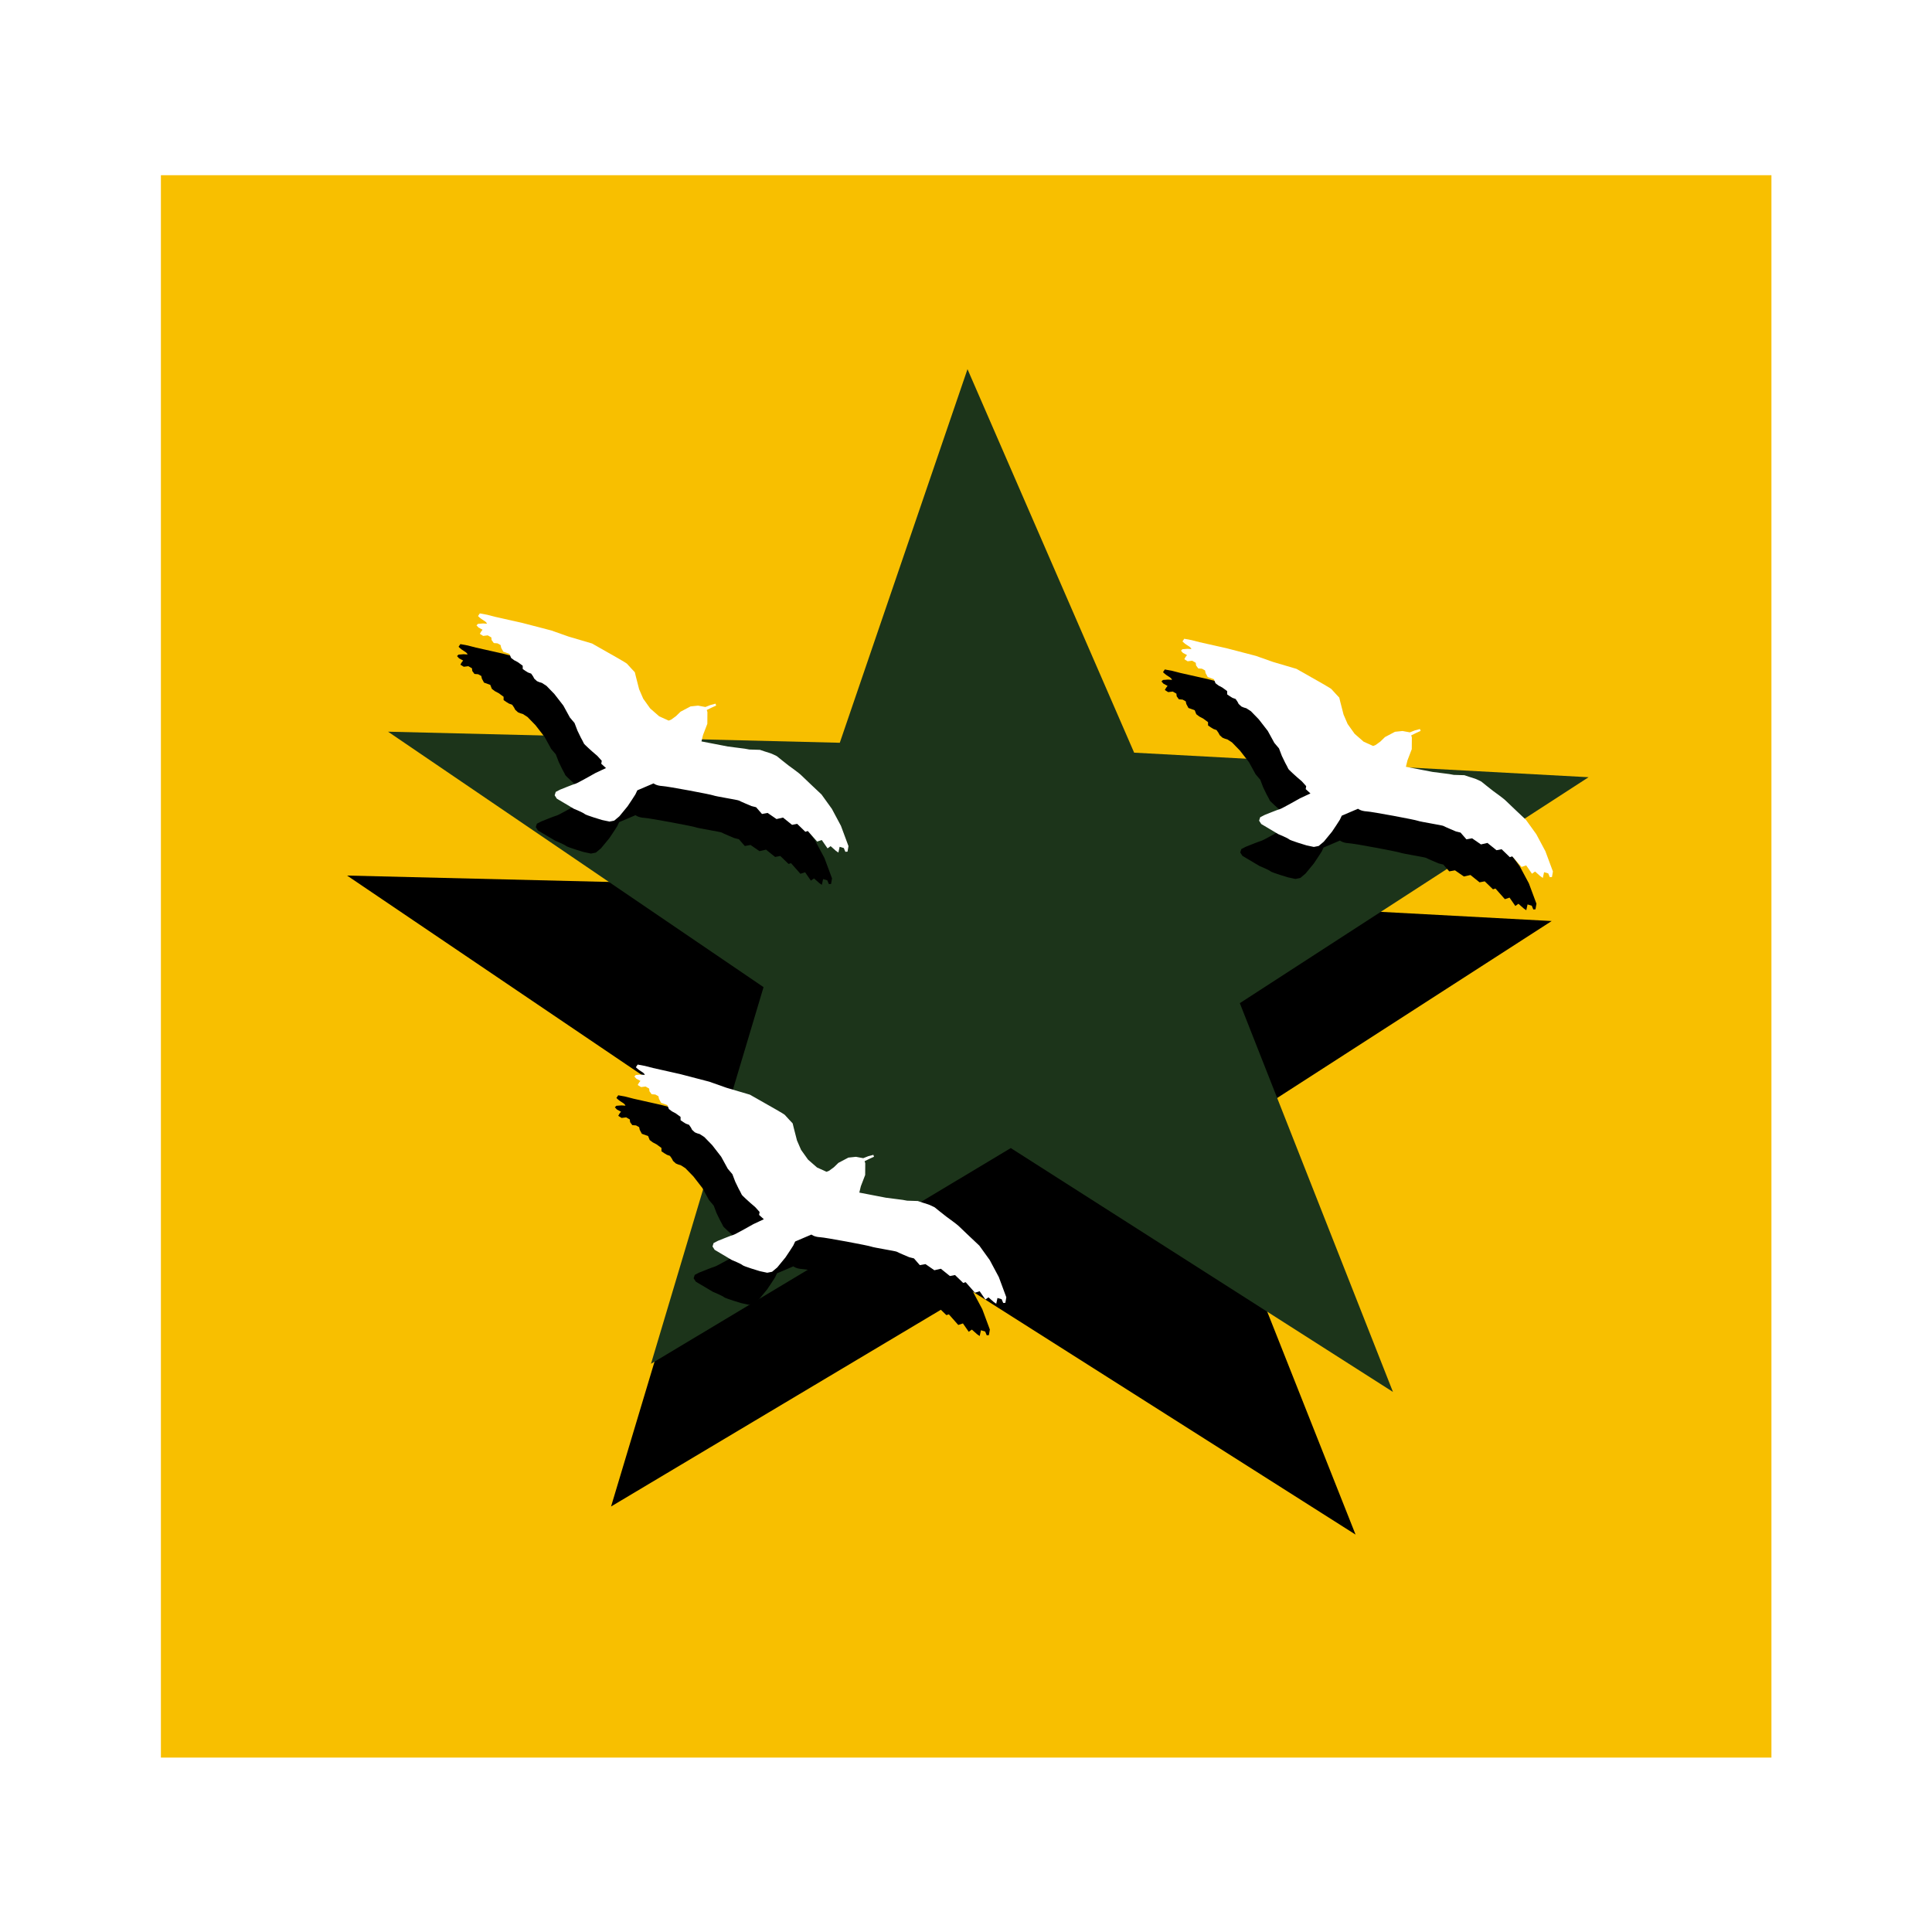 <svg:svg xmlns:dc="http://purl.org/dc/elements/1.1/" xmlns:ns1="http://sodipodi.sourceforge.net/DTD/sodipodi-0.dtd" xmlns:ns2="http://www.inkscape.org/namespaces/inkscape" xmlns:ns4="http://creativecommons.org/ns#" xmlns:rdf="http://www.w3.org/1999/02/22-rdf-syntax-ns#" xmlns:svg="http://www.w3.org/2000/svg" height="807.781" id="svg2" version="1.1" viewBox="-106.744 -95.149 807.781 807.781" width="807.781" ns1:docname="birds over the star.png" ns2:version="0.48.2 r9819">
  <svg:defs id="defs4">
    <svg:filter color-interpolation-filters="sRGB" id="filter3883" ns2:collect="always">
      <svg:feGaussianBlur id="feGaussianBlur3885" stdDeviation="4.665" ns2:collect="always" />
    </svg:filter>
  </svg:defs>
  <ns1:namedview bordercolor="#666666" borderopacity="1.0" fit-margin-bottom="0" fit-margin-left="0" fit-margin-right="0" fit-margin-top="0" id="base" pagecolor="#ffffff" showgrid="false" ns2:current-layer="layer1" ns2:cx="388.83548" ns2:cy="470.77058" ns2:document-units="px" ns2:pageopacity="0.0" ns2:pageshadow="2" ns2:window-height="945" ns2:window-maximized="0" ns2:window-width="1397" ns2:window-x="352" ns2:window-y="-1" ns2:zoom="0.17727627" />
  <svg:g id="layer1" transform="translate(119.784,-549.815)" ns2:groupmode="layer" ns2:label="Layer 1">
    <svg:g id="g3952" transform="matrix(0.696,0,0,0.696,-36.424,349.789)">
      <svg:rect height="950.575" id="rect4653" style="fill:#f8bf00;fill-opacity:1;stroke:#7eb4c6;stroke-width:0;stroke-linecap:round;stroke-linejoin:round;stroke-miterlimit:4;stroke-opacity:1;stroke-dasharray:none;stroke-dashoffset:0" width="967.486" x="-176.478" y="255.94" />
      <svg:path d="m -516.748,64.113 -90.082,0.203 -30.631,85.136 -28.03,-85.611 -90.434,-2.823 72.759,-53.114 -25.261,-86.88 72.998,52.785 74.822,-50.872 -27.644,85.736 z" id="path3767" style="fill:#000000;fill-opacity:1;stroke:#7eb4c6;stroke-width:0;stroke-linecap:round;stroke-linejoin:round;stroke-miterlimit:4;stroke-opacity:1;stroke-dasharray:none;stroke-dashoffset:0" transform="matrix(2.554,1.628,-1.628,2.105,1965.331,1778.86)" ns1:arg1="0.3270981" ns1:arg2="0.95057506" ns1:cx="-635.83386" ns1:cy="23.70911" ns1:r1="125.75356" ns1:r2="49.901508" ns1:sides="5" ns1:type="star" ns2:flatsided="false" ns2:randomized="0" ns2:rounded="0" ns2:transform-center-x="5.6354495" ns2:transform-center-y="-27.702379" />
      <svg:path d="m -516.748,64.113 -90.082,0.203 -30.631,85.136 -28.03,-85.611 -90.434,-2.823 72.759,-53.114 -25.261,-86.88 72.998,52.785 74.822,-50.872 -27.644,85.736 z" id="path3929" style="fill:#1c341a;fill-opacity:1;stroke:#7eb4c6;stroke-width:0;stroke-linecap:round;stroke-linejoin:round;stroke-miterlimit:4;stroke-opacity:1;stroke-dasharray:none;stroke-dashoffset:0" transform="matrix(2.545,1.631,-1.623,2.109,1982.832,1694.457)" ns1:arg1="0.3270981" ns1:arg2="0.95057506" ns1:cx="-635.83386" ns1:cy="23.70911" ns1:r1="125.75356" ns1:r2="49.901508" ns1:sides="5" ns1:type="star" ns2:flatsided="false" ns2:randomized="0" ns2:rounded="0" ns2:transform-center-x="5.6163938" ns2:transform-center-y="-27.757595" />
      <svg:g id="g3829" transform="matrix(0.777,0,0,0.726,1118.678,443.609)">
        <svg:g id="g3851" transform="matrix(0.798,0,0,0.723,-990.242,51.148)">
          <svg:g id="g3853" style="fill:#000000;fill-opacity:1;filter:url(#filter3883)" transform="matrix(1.23,-0.114,-0.099,1.534,-1866.988,-478.64)">
            <svg:g id="g3855" style="fill:#000000;fill-opacity:1" transform="matrix(1.665,0,0,1.918,-1021.806,-362.249)">
              <svg:g id="g3857" style="fill:#000000;fill-opacity:1" transform="matrix(0.492,0,0,0.371,845.394,322.161)">
                <svg:g id="g3859" style="fill:#000000;fill-opacity:1">
                  <svg:path d="m 1565.156,390.154 -3.895,-0.62 -4.934,0 -1.298,1.447 2.077,2.481 4.155,2.688 -1.298,1.861 -1.039,2.274 3.376,2.481 4.414,-0.207 3.635,2.481 0.519,2.894 2.337,3.308 3.635,0.62 3.116,2.067 0.779,2.894 2.337,4.342 6.232,2.894 1.818,4.342 3.116,2.688 3.895,2.481 4.934,4.135 0.26,3.515 2.856,2.274 2.597,1.861 3.116,1.447 2.077,3.101 1.298,2.481 2.856,2.894 2.337,1.24 2.597,1.034 4.674,3.515 8.309,9.304 9.607,13.025 7.271,13.232 4.934,6.202 3.376,8.27 3.895,7.856 c 0,0 3.116,5.582 3.376,6.409 0.26,0.827 8.828,9.304 8.828,9.304 l 5.193,4.962 4.674,5.582 -0.26,3.101 4.934,4.962 -9.867,4.342 c 0,0 -17.137,9.51 -18.695,9.717 -1.558,0.207 -14.541,4.962 -14.541,4.962 l -4.154,2.067 -0.779,3.515 2.337,3.721 17.397,12.198 c 0,0 9.607,4.962 10.906,6.409 1.298,1.447 17.397,7.856 17.397,7.856 l 7.271,2.274 4.674,-0.62 4.674,-4.135 c 0,0 6.491,-8.89 7.27,-9.924 0.779,-1.034 6.751,-11.991 6.751,-11.991 l 1.558,-4.135 15.32,-5.996 c 0,0 2.856,2.688 8.569,3.515 5.712,0.827 48.297,13.025 50.634,14.265 2.337,1.24 24.408,6.823 25.447,7.65 1.039,0.827 12.464,6.823 12.464,6.823 l 4.674,1.654 6.232,7.65 5.453,-0.62 9.088,7.236 6.232,-1.034 9.348,8.477 4.934,-0.62 8.569,9.097 2.337,-0.62 9.867,11.991 4.414,-1.24 6.232,9.304 2.856,-2.067 5.453,5.375 2.597,2.067 0.779,-5.996 4.155,1.654 1.818,4.135 2.077,0 0.519,-5.789 -8.829,-22.122 c 0,0 -9.607,-17.987 -10.127,-18.814 -0.519,-0.827 -11.165,-16.126 -11.165,-16.126 0,0 -20.773,-21.501 -21.811,-22.742 -1.039,-1.24 -11.165,-9.717 -12.464,-10.751 -1.298,-1.034 -12.204,-10.957 -12.204,-10.957 0,0 -5.453,-3.308 -6.751,-3.721 -1.298,-0.413 -10.127,-4.342 -10.127,-4.342 l -10.386,-1.24 -4.414,-1.24 -16.618,-3.721 -18.436,-5.375 -7.79,-2.274 1.039,-6.616 3.376,-11.578 -0.779,-12.405 -0.779,-2.274 4.414,-2.067 4.414,-1.861 -0.779,-2.067 -4.934,1.034 -4.674,1.654 -7.271,-2.067 -7.271,0.207 -9.348,4.755 -4.154,4.342 -4.414,3.308 -2.337,0.827 -9.607,-5.375 -9.348,-9.097 -7.53,-10.957 -4.674,-10.337 -4.154,-13.852 -1.298,-4.548 c 0,0 -7.53,-8.683 -8.309,-9.717 -0.779,-1.034 -16.878,-11.784 -16.878,-11.784 l -18.696,-12.611 -23.369,-9.304 -17.137,-7.856 -29.082,-10.544 -26.745,-8.683 -8.05,-2.894 -7.27,-2.067 -1.558,2.688 c 4.862,5.383 7.79,5.449 9.348,8.89 z" id="path3861" style="fill:#000000;fill-opacity:1;stroke:#000000;stroke-width:0;stroke-linecap:butt;stroke-linejoin:miter;stroke-miterlimit:4;stroke-opacity:1;stroke-dasharray:none" ns1:nodetypes="cccccccccccccccccccccccccccccccccccccccccccccsccccccccccscccsssccccccccccccccccccccccscsscccccccccccccccccccccccccccccscccccccccc" ns2:connector-curvature="0" />
                  <svg:path d="m 1699.226,565.611 -5.193,4.342 -4.414,5.582 -4.154,5.996 c 0,0 -4.414,5.996 -4.934,6.823 -0.519,0.827 -1.298,2.688 -1.298,2.688 l 2.856,-0.413 5.713,-6.202 1.818,-5.582 2.856,-2.688 5.972,-4.755 3.895,-2.067 0.779,-0.827 z" id="path3863" style="fill:#000000;fill-opacity:1;stroke:#000000;stroke-width:0;stroke-linecap:butt;stroke-linejoin:miter;stroke-miterlimit:4;stroke-opacity:1;stroke-dasharray:none" ns2:connector-curvature="0" />
                  <svg:path d="m 1711.95,573.261 1.558,4.342 -2.856,7.029 -9.607,7.029 -2.856,1.24 0,2.481 0.26,2.274 0.26,3.928 0.26,1.034 c 0,0 0,0.62 1.298,-0.207 1.298,-0.827 0.519,-4.962 1.818,-5.996 1.298,-1.034 7.53,-6.616 9.088,-8.27 1.558,-1.654 4.674,-9.303 4.674,-10.13 0,-0.827 0,-4.135 0,-4.135 l 0,-2.688 z" id="path3865" style="fill:#000000;fill-opacity:1;stroke:#000000;stroke-width:0;stroke-linecap:butt;stroke-linejoin:miter;stroke-miterlimit:4;stroke-opacity:1;stroke-dasharray:none" ns2:connector-curvature="0" />
                  <svg:path d="m 1871.642,595.392 c 0,1.642 -1.664,2.974 -3.717,2.974 -2.053,0 -3.717,-1.331 -3.717,-2.974 0,-1.642 1.664,-2.974 3.717,-2.974 2.053,0 3.717,1.331 3.717,2.974 z" id="path3867" style="fill:#000000;fill-opacity:1;stroke:#7eb4c6;stroke-width:0;stroke-linecap:round;stroke-linejoin:round;stroke-miterlimit:4;stroke-opacity:1;stroke-dasharray:none;stroke-dashoffset:0" transform="matrix(0.706,0,0,0.811,453.14,15.241)" ns1:cx="1867.9246" ns1:cy="595.39166" ns1:rx="3.717263" ns1:ry="2.9738104" ns1:type="arc" />
                  <svg:path d="m 1763.103,500.073 -1.558,1.861 0.26,2.481 2.337,1.24 0.519,-1.654 -0.779,-2.067 z" id="path3869" style="fill:#000000;fill-opacity:1;stroke:#000000;stroke-width:0;stroke-linecap:butt;stroke-linejoin:miter;stroke-miterlimit:4;stroke-opacity:1;stroke-dasharray:none" ns2:connector-curvature="0" />
                </svg:g>
              </svg:g>
            </svg:g>
          </svg:g>
          <svg:g id="g3800" style="fill:#ffffff;fill-opacity:1" transform="matrix(1.22,-0.114,-0.098,1.525,-1832.049,-509.059)">
            <svg:g id="g3779" style="fill:#ffffff;fill-opacity:1" transform="matrix(1.665,0,0,1.918,-1021.806,-362.249)">
              <svg:g id="g3786" style="fill:#ffffff;fill-opacity:1" transform="matrix(0.492,0,0,0.371,845.394,322.161)">
                <svg:g id="g3793" style="fill:#ffffff;fill-opacity:1">
                  <svg:path d="m 1565.156,390.154 -3.895,-0.62 -4.934,0 -1.298,1.447 2.077,2.481 4.155,2.688 -1.298,1.861 -1.039,2.274 3.376,2.481 4.414,-0.207 3.635,2.481 0.519,2.894 2.337,3.308 3.635,0.62 3.116,2.067 0.779,2.894 2.337,4.342 6.232,2.894 1.818,4.342 3.116,2.688 3.895,2.481 4.934,4.135 0.26,3.515 2.856,2.274 2.597,1.861 3.116,1.447 2.077,3.101 1.298,2.481 2.856,2.894 2.337,1.24 2.597,1.034 4.674,3.515 8.309,9.304 9.607,13.025 7.271,13.232 4.934,6.202 3.376,8.27 3.895,7.856 c 0,0 3.116,5.582 3.376,6.409 0.26,0.827 8.828,9.304 8.828,9.304 l 5.193,4.962 4.674,5.582 -0.26,3.101 4.934,4.962 -9.867,4.342 c 0,0 -17.137,9.51 -18.695,9.717 -1.558,0.207 -14.541,4.962 -14.541,4.962 l -4.154,2.067 -0.779,3.515 2.337,3.721 17.397,12.198 c 0,0 9.607,4.962 10.906,6.409 1.298,1.447 17.397,7.856 17.397,7.856 l 7.271,2.274 4.674,-0.62 4.674,-4.135 c 0,0 6.491,-8.89 7.27,-9.924 0.779,-1.034 6.751,-11.991 6.751,-11.991 l 1.558,-4.135 15.32,-5.996 c 0,0 2.856,2.688 8.569,3.515 5.712,0.827 48.297,13.025 50.634,14.265 2.337,1.24 24.408,6.823 25.447,7.65 1.039,0.827 12.464,6.823 12.464,6.823 l 4.674,1.654 6.232,7.65 5.453,-0.62 9.088,7.236 6.232,-1.034 9.348,8.477 4.934,-0.62 8.569,9.097 2.337,-0.62 9.867,11.991 4.414,-1.24 6.232,9.304 2.856,-2.067 5.453,5.375 2.597,2.067 0.779,-5.996 4.155,1.654 1.818,4.135 2.077,0 0.519,-5.789 -8.829,-22.122 c 0,0 -9.607,-17.987 -10.127,-18.814 -0.519,-0.827 -11.165,-16.126 -11.165,-16.126 0,0 -20.773,-21.501 -21.811,-22.742 -1.039,-1.24 -11.165,-9.717 -12.464,-10.751 -1.298,-1.034 -12.204,-10.957 -12.204,-10.957 0,0 -5.453,-3.308 -6.751,-3.721 -1.298,-0.413 -10.127,-4.342 -10.127,-4.342 l -10.386,-1.24 -4.414,-1.24 -16.618,-3.721 -18.436,-5.375 -7.79,-2.274 1.039,-6.616 3.376,-11.578 -0.779,-12.405 -0.779,-2.274 4.414,-2.067 4.414,-1.861 -0.779,-2.067 -4.934,1.034 -4.674,1.654 -7.271,-2.067 -7.271,0.207 -9.348,4.755 -4.154,4.342 -4.414,3.308 -2.337,0.827 -9.607,-5.375 -9.348,-9.097 -7.53,-10.957 -4.674,-10.337 -4.154,-13.852 -1.298,-4.548 c 0,0 -7.53,-8.683 -8.309,-9.717 -0.779,-1.034 -16.878,-11.784 -16.878,-11.784 l -18.696,-12.611 -23.369,-9.304 -17.137,-7.856 -29.082,-10.544 -26.745,-8.683 -8.05,-2.894 -7.27,-2.067 -1.558,2.688 c 4.862,5.383 7.79,5.449 9.348,8.89 z" id="path2989" style="fill:#ffffff;fill-opacity:1;stroke:#000000;stroke-width:0;stroke-linecap:butt;stroke-linejoin:miter;stroke-miterlimit:4;stroke-opacity:1;stroke-dasharray:none" ns1:nodetypes="cccccccccccccccccccccccccccccccccccccccccccccsccccccccccscccsssccccccccccccccccccccccscsscccccccccccccccccccccccccccccscccccccccc" ns2:connector-curvature="0" />
                  <svg:path d="m 1699.226,565.611 -5.193,4.342 -4.414,5.582 -4.154,5.996 c 0,0 -4.414,5.996 -4.934,6.823 -0.519,0.827 -1.298,2.688 -1.298,2.688 l 2.856,-0.413 5.713,-6.202 1.818,-5.582 2.856,-2.688 5.972,-4.755 3.895,-2.067 0.779,-0.827 z" id="path2991" style="fill:#ffffff;fill-opacity:1;stroke:#000000;stroke-width:0;stroke-linecap:butt;stroke-linejoin:miter;stroke-miterlimit:4;stroke-opacity:1;stroke-dasharray:none" ns2:connector-curvature="0" />
                  <svg:path d="m 1711.95,573.261 1.558,4.342 -2.856,7.029 -9.607,7.029 -2.856,1.24 0,2.481 0.26,2.274 0.26,3.928 0.26,1.034 c 0,0 0,0.62 1.298,-0.207 1.298,-0.827 0.519,-4.962 1.818,-5.996 1.298,-1.034 7.53,-6.616 9.088,-8.27 1.558,-1.654 4.674,-9.303 4.674,-10.13 0,-0.827 0,-4.135 0,-4.135 l 0,-2.688 z" id="path2993" style="fill:#ffffff;fill-opacity:1;stroke:#000000;stroke-width:0;stroke-linecap:butt;stroke-linejoin:miter;stroke-miterlimit:4;stroke-opacity:1;stroke-dasharray:none" ns2:connector-curvature="0" />
                  <svg:path d="m 1871.642,595.392 c 0,1.642 -1.664,2.974 -3.717,2.974 -2.053,0 -3.717,-1.331 -3.717,-2.974 0,-1.642 1.664,-2.974 3.717,-2.974 2.053,0 3.717,1.331 3.717,2.974 z" id="path2995" style="fill:#ffffff;fill-opacity:1;stroke:#7eb4c6;stroke-width:0;stroke-linecap:round;stroke-linejoin:round;stroke-miterlimit:4;stroke-opacity:1;stroke-dasharray:none;stroke-dashoffset:0" transform="matrix(0.706,0,0,0.811,453.14,15.241)" ns1:cx="1867.9246" ns1:cy="595.39166" ns1:rx="3.717263" ns1:ry="2.9738104" ns1:type="arc" />
                  <svg:path d="m 1763.103,500.073 -1.558,1.861 0.26,2.481 2.337,1.24 0.519,-1.654 -0.779,-2.067 z" id="path2997" style="fill:#ffffff;fill-opacity:1;stroke:#000000;stroke-width:0;stroke-linecap:butt;stroke-linejoin:miter;stroke-miterlimit:4;stroke-opacity:1;stroke-dasharray:none" ns2:connector-curvature="0" />
                </svg:g>
              </svg:g>
            </svg:g>
          </svg:g>
        </svg:g>
      </svg:g>
      <svg:g id="g3871" transform="matrix(0.777,0,0,0.726,695.502,428.373)">
        <svg:g id="g3873" transform="matrix(0.798,0,0,0.723,-990.242,51.148)">
          <svg:g id="g3875" style="fill:#000000;fill-opacity:1;filter:url(#filter3883)" transform="matrix(1.23,-0.114,-0.099,1.534,-1866.988,-478.64)">
            <svg:g id="g3877" style="fill:#000000;fill-opacity:1" transform="matrix(1.665,0,0,1.918,-1021.806,-362.249)">
              <svg:g id="g3879" style="fill:#000000;fill-opacity:1" transform="matrix(0.492,0,0,0.371,845.394,322.161)">
                <svg:g id="g3881" style="fill:#000000;fill-opacity:1">
                  <svg:path d="m 1565.156,390.154 -3.895,-0.62 -4.934,0 -1.298,1.447 2.077,2.481 4.155,2.688 -1.298,1.861 -1.039,2.274 3.376,2.481 4.414,-0.207 3.635,2.481 0.519,2.894 2.337,3.308 3.635,0.62 3.116,2.067 0.779,2.894 2.337,4.342 6.232,2.894 1.818,4.342 3.116,2.688 3.895,2.481 4.934,4.135 0.26,3.515 2.856,2.274 2.597,1.861 3.116,1.447 2.077,3.101 1.298,2.481 2.856,2.894 2.337,1.24 2.597,1.034 4.674,3.515 8.309,9.304 9.607,13.025 7.271,13.232 4.934,6.202 3.376,8.27 3.895,7.856 c 0,0 3.116,5.582 3.376,6.409 0.26,0.827 8.828,9.304 8.828,9.304 l 5.193,4.962 4.674,5.582 -0.26,3.101 4.934,4.962 -9.867,4.342 c 0,0 -17.137,9.51 -18.695,9.717 -1.558,0.207 -14.541,4.962 -14.541,4.962 l -4.154,2.067 -0.779,3.515 2.337,3.721 17.397,12.198 c 0,0 9.607,4.962 10.906,6.409 1.298,1.447 17.397,7.856 17.397,7.856 l 7.271,2.274 4.674,-0.62 4.674,-4.135 c 0,0 6.491,-8.89 7.27,-9.924 0.779,-1.034 6.751,-11.991 6.751,-11.991 l 1.558,-4.135 15.32,-5.996 c 0,0 2.856,2.688 8.569,3.515 5.712,0.827 48.297,13.025 50.634,14.265 2.337,1.24 24.408,6.823 25.447,7.65 1.039,0.827 12.464,6.823 12.464,6.823 l 4.674,1.654 6.232,7.65 5.453,-0.62 9.088,7.236 6.232,-1.034 9.348,8.477 4.934,-0.62 8.569,9.097 2.337,-0.62 9.867,11.991 4.414,-1.24 6.232,9.304 2.856,-2.067 5.453,5.375 2.597,2.067 0.779,-5.996 4.155,1.654 1.818,4.135 2.077,0 0.519,-5.789 -8.829,-22.122 c 0,0 -9.607,-17.987 -10.127,-18.814 -0.519,-0.827 -11.165,-16.126 -11.165,-16.126 0,0 -20.773,-21.501 -21.811,-22.742 -1.039,-1.24 -11.165,-9.717 -12.464,-10.751 -1.298,-1.034 -12.204,-10.957 -12.204,-10.957 0,0 -5.453,-3.308 -6.751,-3.721 -1.298,-0.413 -10.127,-4.342 -10.127,-4.342 l -10.386,-1.24 -4.414,-1.24 -16.618,-3.721 -18.436,-5.375 -7.79,-2.274 1.039,-6.616 3.376,-11.578 -0.779,-12.405 -0.779,-2.274 4.414,-2.067 4.414,-1.861 -0.779,-2.067 -4.934,1.034 -4.674,1.654 -7.271,-2.067 -7.271,0.207 -9.348,4.755 -4.154,4.342 -4.414,3.308 -2.337,0.827 -9.607,-5.375 -9.348,-9.097 -7.53,-10.957 -4.674,-10.337 -4.154,-13.852 -1.298,-4.548 c 0,0 -7.53,-8.683 -8.309,-9.717 -0.779,-1.034 -16.878,-11.784 -16.878,-11.784 l -18.696,-12.611 -23.369,-9.304 -17.137,-7.856 -29.082,-10.544 -26.745,-8.683 -8.05,-2.894 -7.27,-2.067 -1.558,2.688 c 4.862,5.383 7.79,5.449 9.348,8.89 z" id="path3883" style="fill:#000000;fill-opacity:1;stroke:#000000;stroke-width:0;stroke-linecap:butt;stroke-linejoin:miter;stroke-miterlimit:4;stroke-opacity:1;stroke-dasharray:none" ns1:nodetypes="cccccccccccccccccccccccccccccccccccccccccccccsccccccccccscccsssccccccccccccccccccccccscsscccccccccccccccccccccccccccccscccccccccc" ns2:connector-curvature="0" />
                  <svg:path d="m 1699.226,565.611 -5.193,4.342 -4.414,5.582 -4.154,5.996 c 0,0 -4.414,5.996 -4.934,6.823 -0.519,0.827 -1.298,2.688 -1.298,2.688 l 2.856,-0.413 5.713,-6.202 1.818,-5.582 2.856,-2.688 5.972,-4.755 3.895,-2.067 0.779,-0.827 z" id="path3885" style="fill:#000000;fill-opacity:1;stroke:#000000;stroke-width:0;stroke-linecap:butt;stroke-linejoin:miter;stroke-miterlimit:4;stroke-opacity:1;stroke-dasharray:none" ns2:connector-curvature="0" />
                  <svg:path d="m 1711.95,573.261 1.558,4.342 -2.856,7.029 -9.607,7.029 -2.856,1.24 0,2.481 0.26,2.274 0.26,3.928 0.26,1.034 c 0,0 0,0.62 1.298,-0.207 1.298,-0.827 0.519,-4.962 1.818,-5.996 1.298,-1.034 7.53,-6.616 9.088,-8.27 1.558,-1.654 4.674,-9.303 4.674,-10.13 0,-0.827 0,-4.135 0,-4.135 l 0,-2.688 z" id="path3887" style="fill:#000000;fill-opacity:1;stroke:#000000;stroke-width:0;stroke-linecap:butt;stroke-linejoin:miter;stroke-miterlimit:4;stroke-opacity:1;stroke-dasharray:none" ns2:connector-curvature="0" />
                  <svg:path d="m 1871.642,595.392 c 0,1.642 -1.664,2.974 -3.717,2.974 -2.053,0 -3.717,-1.331 -3.717,-2.974 0,-1.642 1.664,-2.974 3.717,-2.974 2.053,0 3.717,1.331 3.717,2.974 z" id="path3889" style="fill:#000000;fill-opacity:1;stroke:#7eb4c6;stroke-width:0;stroke-linecap:round;stroke-linejoin:round;stroke-miterlimit:4;stroke-opacity:1;stroke-dasharray:none;stroke-dashoffset:0" transform="matrix(0.706,0,0,0.811,453.14,15.241)" ns1:cx="1867.9246" ns1:cy="595.39166" ns1:rx="3.717263" ns1:ry="2.9738104" ns1:type="arc" />
                  <svg:path d="m 1763.103,500.073 -1.558,1.861 0.26,2.481 2.337,1.24 0.519,-1.654 -0.779,-2.067 z" id="path3891" style="fill:#000000;fill-opacity:1;stroke:#000000;stroke-width:0;stroke-linecap:butt;stroke-linejoin:miter;stroke-miterlimit:4;stroke-opacity:1;stroke-dasharray:none" ns2:connector-curvature="0" />
                </svg:g>
              </svg:g>
            </svg:g>
          </svg:g>
          <svg:g id="g3893" style="fill:#ffffff;fill-opacity:1" transform="matrix(1.22,-0.114,-0.098,1.525,-1832.049,-509.059)">
            <svg:g id="g3895" style="fill:#ffffff;fill-opacity:1" transform="matrix(1.665,0,0,1.918,-1021.806,-362.249)">
              <svg:g id="g3897" style="fill:#ffffff;fill-opacity:1" transform="matrix(0.492,0,0,0.371,845.394,322.161)">
                <svg:g id="g3899" style="fill:#ffffff;fill-opacity:1">
                  <svg:path d="m 1565.156,390.154 -3.895,-0.62 -4.934,0 -1.298,1.447 2.077,2.481 4.155,2.688 -1.298,1.861 -1.039,2.274 3.376,2.481 4.414,-0.207 3.635,2.481 0.519,2.894 2.337,3.308 3.635,0.62 3.116,2.067 0.779,2.894 2.337,4.342 6.232,2.894 1.818,4.342 3.116,2.688 3.895,2.481 4.934,4.135 0.26,3.515 2.856,2.274 2.597,1.861 3.116,1.447 2.077,3.101 1.298,2.481 2.856,2.894 2.337,1.24 2.597,1.034 4.674,3.515 8.309,9.304 9.607,13.025 7.271,13.232 4.934,6.202 3.376,8.27 3.895,7.856 c 0,0 3.116,5.582 3.376,6.409 0.26,0.827 8.828,9.304 8.828,9.304 l 5.193,4.962 4.674,5.582 -0.26,3.101 4.934,4.962 -9.867,4.342 c 0,0 -17.137,9.51 -18.695,9.717 -1.558,0.207 -14.541,4.962 -14.541,4.962 l -4.154,2.067 -0.779,3.515 2.337,3.721 17.397,12.198 c 0,0 9.607,4.962 10.906,6.409 1.298,1.447 17.397,7.856 17.397,7.856 l 7.271,2.274 4.674,-0.62 4.674,-4.135 c 0,0 6.491,-8.89 7.27,-9.924 0.779,-1.034 6.751,-11.991 6.751,-11.991 l 1.558,-4.135 15.32,-5.996 c 0,0 2.856,2.688 8.569,3.515 5.712,0.827 48.297,13.025 50.634,14.265 2.337,1.24 24.408,6.823 25.447,7.65 1.039,0.827 12.464,6.823 12.464,6.823 l 4.674,1.654 6.232,7.65 5.453,-0.62 9.088,7.236 6.232,-1.034 9.348,8.477 4.934,-0.62 8.569,9.097 2.337,-0.62 9.867,11.991 4.414,-1.24 6.232,9.304 2.856,-2.067 5.453,5.375 2.597,2.067 0.779,-5.996 4.155,1.654 1.818,4.135 2.077,0 0.519,-5.789 -8.829,-22.122 c 0,0 -9.607,-17.987 -10.127,-18.814 -0.519,-0.827 -11.165,-16.126 -11.165,-16.126 0,0 -20.773,-21.501 -21.811,-22.742 -1.039,-1.24 -11.165,-9.717 -12.464,-10.751 -1.298,-1.034 -12.204,-10.957 -12.204,-10.957 0,0 -5.453,-3.308 -6.751,-3.721 -1.298,-0.413 -10.127,-4.342 -10.127,-4.342 l -10.386,-1.24 -4.414,-1.24 -16.618,-3.721 -18.436,-5.375 -7.79,-2.274 1.039,-6.616 3.376,-11.578 -0.779,-12.405 -0.779,-2.274 4.414,-2.067 4.414,-1.861 -0.779,-2.067 -4.934,1.034 -4.674,1.654 -7.271,-2.067 -7.271,0.207 -9.348,4.755 -4.154,4.342 -4.414,3.308 -2.337,0.827 -9.607,-5.375 -9.348,-9.097 -7.53,-10.957 -4.674,-10.337 -4.154,-13.852 -1.298,-4.548 c 0,0 -7.53,-8.683 -8.309,-9.717 -0.779,-1.034 -16.878,-11.784 -16.878,-11.784 l -18.696,-12.611 -23.369,-9.304 -17.137,-7.856 -29.082,-10.544 -26.745,-8.683 -8.05,-2.894 -7.27,-2.067 -1.558,2.688 c 4.862,5.383 7.79,5.449 9.348,8.89 z" id="path3901" style="fill:#ffffff;fill-opacity:1;stroke:#000000;stroke-width:0;stroke-linecap:butt;stroke-linejoin:miter;stroke-miterlimit:4;stroke-opacity:1;stroke-dasharray:none" ns1:nodetypes="cccccccccccccccccccccccccccccccccccccccccccccsccccccccccscccsssccccccccccccccccccccccscsscccccccccccccccccccccccccccccscccccccccc" ns2:connector-curvature="0" />
                  <svg:path d="m 1699.226,565.611 -5.193,4.342 -4.414,5.582 -4.154,5.996 c 0,0 -4.414,5.996 -4.934,6.823 -0.519,0.827 -1.298,2.688 -1.298,2.688 l 2.856,-0.413 5.713,-6.202 1.818,-5.582 2.856,-2.688 5.972,-4.755 3.895,-2.067 0.779,-0.827 z" id="path3903" style="fill:#ffffff;fill-opacity:1;stroke:#000000;stroke-width:0;stroke-linecap:butt;stroke-linejoin:miter;stroke-miterlimit:4;stroke-opacity:1;stroke-dasharray:none" ns2:connector-curvature="0" />
                  <svg:path d="m 1711.95,573.261 1.558,4.342 -2.856,7.029 -9.607,7.029 -2.856,1.24 0,2.481 0.26,2.274 0.26,3.928 0.26,1.034 c 0,0 0,0.62 1.298,-0.207 1.298,-0.827 0.519,-4.962 1.818,-5.996 1.298,-1.034 7.53,-6.616 9.088,-8.27 1.558,-1.654 4.674,-9.303 4.674,-10.13 0,-0.827 0,-4.135 0,-4.135 l 0,-2.688 z" id="path3905" style="fill:#ffffff;fill-opacity:1;stroke:#000000;stroke-width:0;stroke-linecap:butt;stroke-linejoin:miter;stroke-miterlimit:4;stroke-opacity:1;stroke-dasharray:none" ns2:connector-curvature="0" />
                  <svg:path d="m 1871.642,595.392 c 0,1.642 -1.664,2.974 -3.717,2.974 -2.053,0 -3.717,-1.331 -3.717,-2.974 0,-1.642 1.664,-2.974 3.717,-2.974 2.053,0 3.717,1.331 3.717,2.974 z" id="path3907" style="fill:#ffffff;fill-opacity:1;stroke:#7eb4c6;stroke-width:0;stroke-linecap:round;stroke-linejoin:round;stroke-miterlimit:4;stroke-opacity:1;stroke-dasharray:none;stroke-dashoffset:0" transform="matrix(0.706,0,0,0.811,453.14,15.241)" ns1:cx="1867.9246" ns1:cy="595.39166" ns1:rx="3.717263" ns1:ry="2.9738104" ns1:type="arc" />
                  <svg:path d="m 1763.103,500.073 -1.558,1.861 0.26,2.481 2.337,1.24 0.519,-1.654 -0.779,-2.067 z" id="path3909" style="fill:#ffffff;fill-opacity:1;stroke:#000000;stroke-width:0;stroke-linecap:butt;stroke-linejoin:miter;stroke-miterlimit:4;stroke-opacity:1;stroke-dasharray:none" ns2:connector-curvature="0" />
                </svg:g>
              </svg:g>
            </svg:g>
          </svg:g>
        </svg:g>
      </svg:g>
      <svg:g id="g3911" transform="matrix(0.777,0,0,0.726,790.323,699.406)">
        <svg:g id="g3913" transform="matrix(0.798,0,0,0.723,-990.242,51.148)">
          <svg:g id="g3915" style="fill:#000000;fill-opacity:1;filter:url(#filter3883)" transform="matrix(1.23,-0.114,-0.099,1.534,-1866.988,-478.64)">
            <svg:g id="g3917" style="fill:#000000;fill-opacity:1" transform="matrix(1.665,0,0,1.918,-1021.806,-362.249)">
              <svg:g id="g3919" style="fill:#000000;fill-opacity:1" transform="matrix(0.492,0,0,0.371,845.394,322.161)">
                <svg:g id="g3921" style="fill:#000000;fill-opacity:1">
                  <svg:path d="m 1565.156,390.154 -3.895,-0.62 -4.934,0 -1.298,1.447 2.077,2.481 4.155,2.688 -1.298,1.861 -1.039,2.274 3.376,2.481 4.414,-0.207 3.635,2.481 0.519,2.894 2.337,3.308 3.635,0.62 3.116,2.067 0.779,2.894 2.337,4.342 6.232,2.894 1.818,4.342 3.116,2.688 3.895,2.481 4.934,4.135 0.26,3.515 2.856,2.274 2.597,1.861 3.116,1.447 2.077,3.101 1.298,2.481 2.856,2.894 2.337,1.24 2.597,1.034 4.674,3.515 8.309,9.304 9.607,13.025 7.271,13.232 4.934,6.202 3.376,8.27 3.895,7.856 c 0,0 3.116,5.582 3.376,6.409 0.26,0.827 8.828,9.304 8.828,9.304 l 5.193,4.962 4.674,5.582 -0.26,3.101 4.934,4.962 -9.867,4.342 c 0,0 -17.137,9.51 -18.695,9.717 -1.558,0.207 -14.541,4.962 -14.541,4.962 l -4.154,2.067 -0.779,3.515 2.337,3.721 17.397,12.198 c 0,0 9.607,4.962 10.906,6.409 1.298,1.447 17.397,7.856 17.397,7.856 l 7.271,2.274 4.674,-0.62 4.674,-4.135 c 0,0 6.491,-8.89 7.27,-9.924 0.779,-1.034 6.751,-11.991 6.751,-11.991 l 1.558,-4.135 15.32,-5.996 c 0,0 2.856,2.688 8.569,3.515 5.712,0.827 48.297,13.025 50.634,14.265 2.337,1.24 24.408,6.823 25.447,7.65 1.039,0.827 12.464,6.823 12.464,6.823 l 4.674,1.654 6.232,7.65 5.453,-0.62 9.088,7.236 6.232,-1.034 9.348,8.477 4.934,-0.62 8.569,9.097 2.337,-0.62 9.867,11.991 4.414,-1.24 6.232,9.304 2.856,-2.067 5.453,5.375 2.597,2.067 0.779,-5.996 4.155,1.654 1.818,4.135 2.077,0 0.519,-5.789 -8.829,-22.122 c 0,0 -9.607,-17.987 -10.127,-18.814 -0.519,-0.827 -11.165,-16.126 -11.165,-16.126 0,0 -20.773,-21.501 -21.811,-22.742 -1.039,-1.24 -11.165,-9.717 -12.464,-10.751 -1.298,-1.034 -12.204,-10.957 -12.204,-10.957 0,0 -5.453,-3.308 -6.751,-3.721 -1.298,-0.413 -10.127,-4.342 -10.127,-4.342 l -10.386,-1.24 -4.414,-1.24 -16.618,-3.721 -18.436,-5.375 -7.79,-2.274 1.039,-6.616 3.376,-11.578 -0.779,-12.405 -0.779,-2.274 4.414,-2.067 4.414,-1.861 -0.779,-2.067 -4.934,1.034 -4.674,1.654 -7.271,-2.067 -7.271,0.207 -9.348,4.755 -4.154,4.342 -4.414,3.308 -2.337,0.827 -9.607,-5.375 -9.348,-9.097 -7.53,-10.957 -4.674,-10.337 -4.154,-13.852 -1.298,-4.548 c 0,0 -7.53,-8.683 -8.309,-9.717 -0.779,-1.034 -16.878,-11.784 -16.878,-11.784 l -18.696,-12.611 -23.369,-9.304 -17.137,-7.856 -29.082,-10.544 -26.745,-8.683 -8.05,-2.894 -7.27,-2.067 -1.558,2.688 c 4.862,5.383 7.79,5.449 9.348,8.89 z" id="path3923" style="fill:#000000;fill-opacity:1;stroke:#000000;stroke-width:0;stroke-linecap:butt;stroke-linejoin:miter;stroke-miterlimit:4;stroke-opacity:1;stroke-dasharray:none" ns1:nodetypes="cccccccccccccccccccccccccccccccccccccccccccccsccccccccccscccsssccccccccccccccccccccccscsscccccccccccccccccccccccccccccscccccccccc" ns2:connector-curvature="0" />
                  <svg:path d="m 1699.226,565.611 -5.193,4.342 -4.414,5.582 -4.154,5.996 c 0,0 -4.414,5.996 -4.934,6.823 -0.519,0.827 -1.298,2.688 -1.298,2.688 l 2.856,-0.413 5.713,-6.202 1.818,-5.582 2.856,-2.688 5.972,-4.755 3.895,-2.067 0.779,-0.827 z" id="path3925" style="fill:#000000;fill-opacity:1;stroke:#000000;stroke-width:0;stroke-linecap:butt;stroke-linejoin:miter;stroke-miterlimit:4;stroke-opacity:1;stroke-dasharray:none" ns2:connector-curvature="0" />
                  <svg:path d="m 1711.95,573.261 1.558,4.342 -2.856,7.029 -9.607,7.029 -2.856,1.24 0,2.481 0.26,2.274 0.26,3.928 0.26,1.034 c 0,0 0,0.62 1.298,-0.207 1.298,-0.827 0.519,-4.962 1.818,-5.996 1.298,-1.034 7.53,-6.616 9.088,-8.27 1.558,-1.654 4.674,-9.303 4.674,-10.13 0,-0.827 0,-4.135 0,-4.135 l 0,-2.688 z" id="path3927" style="fill:#000000;fill-opacity:1;stroke:#000000;stroke-width:0;stroke-linecap:butt;stroke-linejoin:miter;stroke-miterlimit:4;stroke-opacity:1;stroke-dasharray:none" ns2:connector-curvature="0" />
                  <svg:path d="m 1871.642,595.392 c 0,1.642 -1.664,2.974 -3.717,2.974 -2.053,0 -3.717,-1.331 -3.717,-2.974 0,-1.642 1.664,-2.974 3.717,-2.974 2.053,0 3.717,1.331 3.717,2.974 z" id="path3930" style="fill:#000000;fill-opacity:1;stroke:#7eb4c6;stroke-width:0;stroke-linecap:round;stroke-linejoin:round;stroke-miterlimit:4;stroke-opacity:1;stroke-dasharray:none;stroke-dashoffset:0" transform="matrix(0.706,0,0,0.811,453.14,15.241)" ns1:cx="1867.9246" ns1:cy="595.39166" ns1:rx="3.717263" ns1:ry="2.9738104" ns1:type="arc" />
                  <svg:path d="m 1763.103,500.073 -1.558,1.861 0.26,2.481 2.337,1.24 0.519,-1.654 -0.779,-2.067 z" id="path3932" style="fill:#000000;fill-opacity:1;stroke:#000000;stroke-width:0;stroke-linecap:butt;stroke-linejoin:miter;stroke-miterlimit:4;stroke-opacity:1;stroke-dasharray:none" ns2:connector-curvature="0" />
                </svg:g>
              </svg:g>
            </svg:g>
          </svg:g>
          <svg:g id="g3934" style="fill:#ffffff;fill-opacity:1" transform="matrix(1.22,-0.114,-0.098,1.525,-1832.049,-509.059)">
            <svg:g id="g3936" style="fill:#ffffff;fill-opacity:1" transform="matrix(1.665,0,0,1.918,-1021.806,-362.249)">
              <svg:g id="g3938" style="fill:#ffffff;fill-opacity:1" transform="matrix(0.492,0,0,0.371,845.394,322.161)">
                <svg:g id="g3940" style="fill:#ffffff;fill-opacity:1">
                  <svg:path d="m 1565.156,390.154 -3.895,-0.62 -4.934,0 -1.298,1.447 2.077,2.481 4.155,2.688 -1.298,1.861 -1.039,2.274 3.376,2.481 4.414,-0.207 3.635,2.481 0.519,2.894 2.337,3.308 3.635,0.62 3.116,2.067 0.779,2.894 2.337,4.342 6.232,2.894 1.818,4.342 3.116,2.688 3.895,2.481 4.934,4.135 0.26,3.515 2.856,2.274 2.597,1.861 3.116,1.447 2.077,3.101 1.298,2.481 2.856,2.894 2.337,1.24 2.597,1.034 4.674,3.515 8.309,9.304 9.607,13.025 7.271,13.232 4.934,6.202 3.376,8.27 3.895,7.856 c 0,0 3.116,5.582 3.376,6.409 0.26,0.827 8.828,9.304 8.828,9.304 l 5.193,4.962 4.674,5.582 -0.26,3.101 4.934,4.962 -9.867,4.342 c 0,0 -17.137,9.51 -18.695,9.717 -1.558,0.207 -14.541,4.962 -14.541,4.962 l -4.154,2.067 -0.779,3.515 2.337,3.721 17.397,12.198 c 0,0 9.607,4.962 10.906,6.409 1.298,1.447 17.397,7.856 17.397,7.856 l 7.271,2.274 4.674,-0.62 4.674,-4.135 c 0,0 6.491,-8.89 7.27,-9.924 0.779,-1.034 6.751,-11.991 6.751,-11.991 l 1.558,-4.135 15.32,-5.996 c 0,0 2.856,2.688 8.569,3.515 5.712,0.827 48.297,13.025 50.634,14.265 2.337,1.24 24.408,6.823 25.447,7.65 1.039,0.827 12.464,6.823 12.464,6.823 l 4.674,1.654 6.232,7.65 5.453,-0.62 9.088,7.236 6.232,-1.034 9.348,8.477 4.934,-0.62 8.569,9.097 2.337,-0.62 9.867,11.991 4.414,-1.24 6.232,9.304 2.856,-2.067 5.453,5.375 2.597,2.067 0.779,-5.996 4.155,1.654 1.818,4.135 2.077,0 0.519,-5.789 -8.829,-22.122 c 0,0 -9.607,-17.987 -10.127,-18.814 -0.519,-0.827 -11.165,-16.126 -11.165,-16.126 0,0 -20.773,-21.501 -21.811,-22.742 -1.039,-1.24 -11.165,-9.717 -12.464,-10.751 -1.298,-1.034 -12.204,-10.957 -12.204,-10.957 0,0 -5.453,-3.308 -6.751,-3.721 -1.298,-0.413 -10.127,-4.342 -10.127,-4.342 l -10.386,-1.24 -4.414,-1.24 -16.618,-3.721 -18.436,-5.375 -7.79,-2.274 1.039,-6.616 3.376,-11.578 -0.779,-12.405 -0.779,-2.274 4.414,-2.067 4.414,-1.861 -0.779,-2.067 -4.934,1.034 -4.674,1.654 -7.271,-2.067 -7.271,0.207 -9.348,4.755 -4.154,4.342 -4.414,3.308 -2.337,0.827 -9.607,-5.375 -9.348,-9.097 -7.53,-10.957 -4.674,-10.337 -4.154,-13.852 -1.298,-4.548 c 0,0 -7.53,-8.683 -8.309,-9.717 -0.779,-1.034 -16.878,-11.784 -16.878,-11.784 l -18.696,-12.611 -23.369,-9.304 -17.137,-7.856 -29.082,-10.544 -26.745,-8.683 -8.05,-2.894 -7.27,-2.067 -1.558,2.688 c 4.862,5.383 7.79,5.449 9.348,8.89 z" id="path3942" style="fill:#ffffff;fill-opacity:1;stroke:#000000;stroke-width:0;stroke-linecap:butt;stroke-linejoin:miter;stroke-miterlimit:4;stroke-opacity:1;stroke-dasharray:none" ns1:nodetypes="cccccccccccccccccccccccccccccccccccccccccccccsccccccccccscccsssccccccccccccccccccccccscsscccccccccccccccccccccccccccccscccccccccc" ns2:connector-curvature="0" />
                  <svg:path d="m 1699.226,565.611 -5.193,4.342 -4.414,5.582 -4.154,5.996 c 0,0 -4.414,5.996 -4.934,6.823 -0.519,0.827 -1.298,2.688 -1.298,2.688 l 2.856,-0.413 5.713,-6.202 1.818,-5.582 2.856,-2.688 5.972,-4.755 3.895,-2.067 0.779,-0.827 z" id="path3944" style="fill:#ffffff;fill-opacity:1;stroke:#000000;stroke-width:0;stroke-linecap:butt;stroke-linejoin:miter;stroke-miterlimit:4;stroke-opacity:1;stroke-dasharray:none" ns2:connector-curvature="0" />
                  <svg:path d="m 1711.95,573.261 1.558,4.342 -2.856,7.029 -9.607,7.029 -2.856,1.24 0,2.481 0.26,2.274 0.26,3.928 0.26,1.034 c 0,0 0,0.62 1.298,-0.207 1.298,-0.827 0.519,-4.962 1.818,-5.996 1.298,-1.034 7.53,-6.616 9.088,-8.27 1.558,-1.654 4.674,-9.303 4.674,-10.13 0,-0.827 0,-4.135 0,-4.135 l 0,-2.688 z" id="path3946" style="fill:#ffffff;fill-opacity:1;stroke:#000000;stroke-width:0;stroke-linecap:butt;stroke-linejoin:miter;stroke-miterlimit:4;stroke-opacity:1;stroke-dasharray:none" ns2:connector-curvature="0" />
                  <svg:path d="m 1871.642,595.392 c 0,1.642 -1.664,2.974 -3.717,2.974 -2.053,0 -3.717,-1.331 -3.717,-2.974 0,-1.642 1.664,-2.974 3.717,-2.974 2.053,0 3.717,1.331 3.717,2.974 z" id="path3948" style="fill:#ffffff;fill-opacity:1;stroke:#7eb4c6;stroke-width:0;stroke-linecap:round;stroke-linejoin:round;stroke-miterlimit:4;stroke-opacity:1;stroke-dasharray:none;stroke-dashoffset:0" transform="matrix(0.706,0,0,0.811,453.14,15.241)" ns1:cx="1867.9246" ns1:cy="595.39166" ns1:rx="3.717263" ns1:ry="2.9738104" ns1:type="arc" />
                  <svg:path d="m 1763.103,500.073 -1.558,1.861 0.26,2.481 2.337,1.24 0.519,-1.654 -0.779,-2.067 z" id="path3950" style="fill:#ffffff;fill-opacity:1;stroke:#000000;stroke-width:0;stroke-linecap:butt;stroke-linejoin:miter;stroke-miterlimit:4;stroke-opacity:1;stroke-dasharray:none" ns2:connector-curvature="0" />
                </svg:g>
              </svg:g>
            </svg:g>
          </svg:g>
        </svg:g>
      </svg:g>
    </svg:g>
  </svg:g>
</svg:svg>